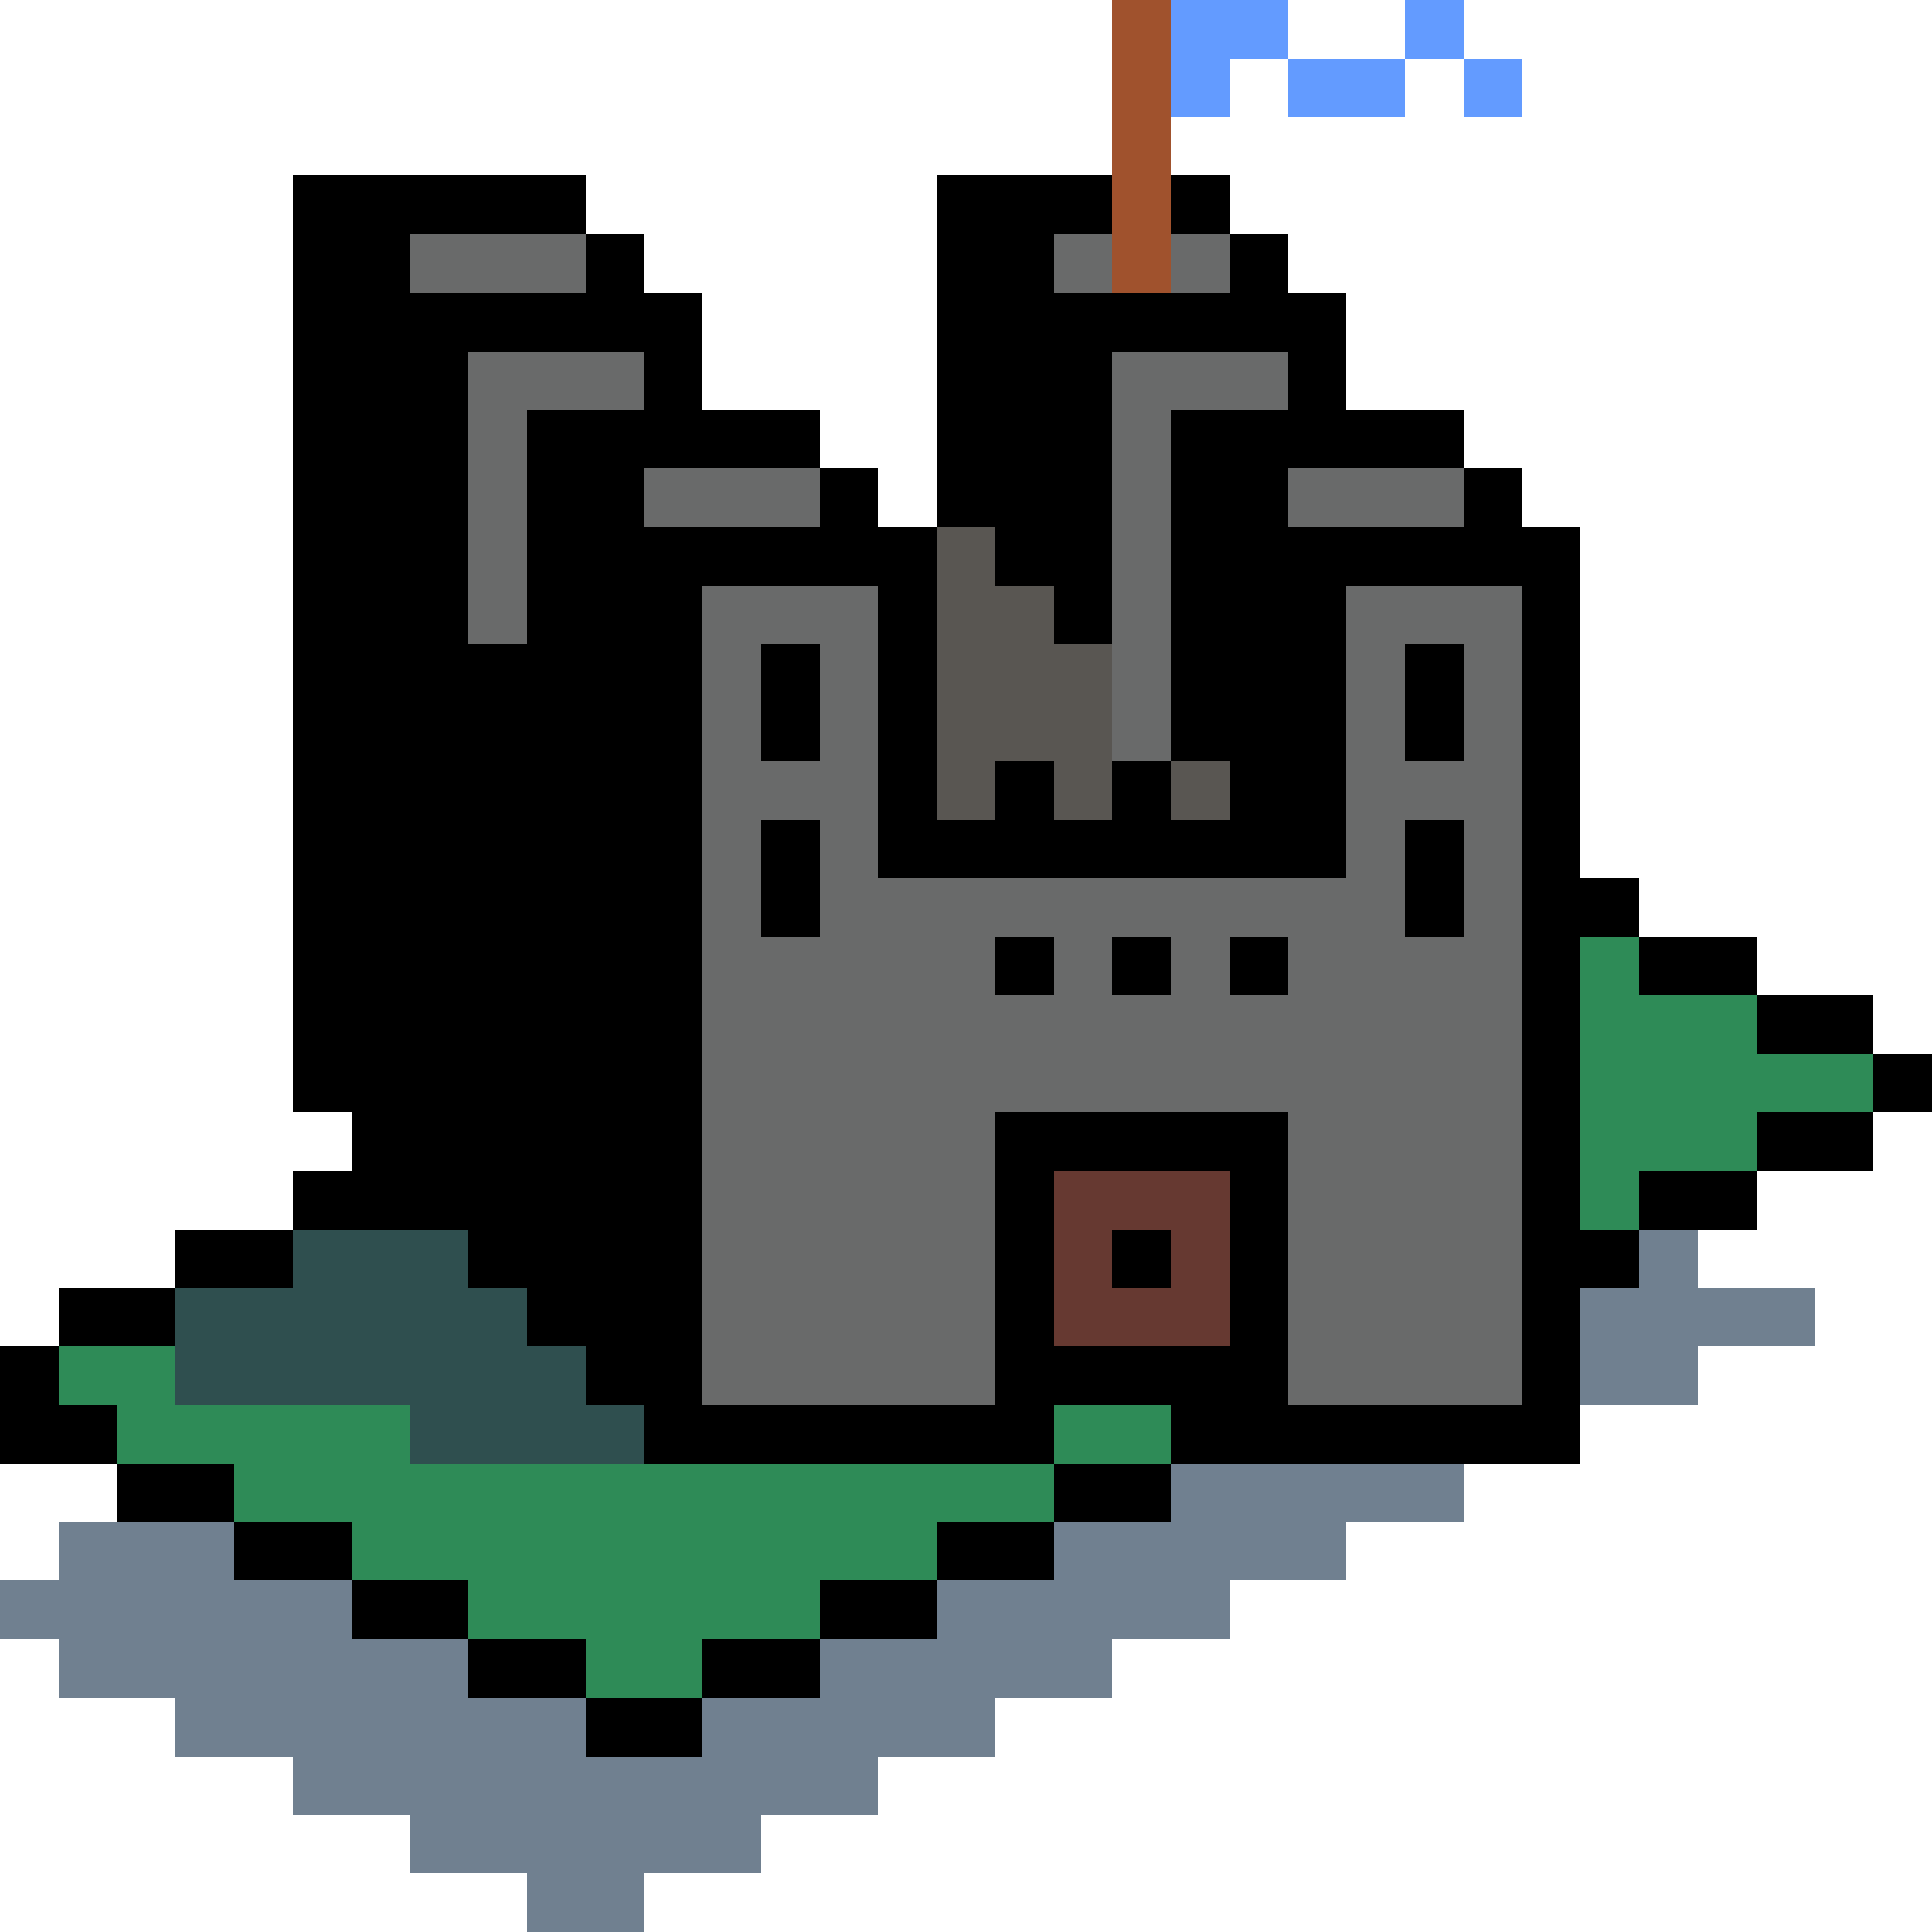 <svg xmlns="http://www.w3.org/2000/svg" shape-rendering="crispEdges" viewBox="0 0 33 33"><path fill="sienna" d="M19 0h1v1h-1z"/><path fill="#639BFF" d="M20 0h1v1h-1zm1 0h1v1h-1zm3 0h1v1h-1z"/><path fill="sienna" d="M19 1h1v1h-1z"/><path fill="#639BFF" d="M20 1h1v1h-1zm2 0h1v1h-1zm1 0h1v1h-1zm2 0h1v1h-1z"/><path fill="sienna" d="M19 2h1v1h-1z"/><path d="M5 3h1v1H5zm1 0h1v1H6zm1 0h1v1H7zm1 0h1v1H8zm1 0h1v1H9zm7 0h1v1h-1zm1 0h1v1h-1zm1 0h1v1h-1z"/><path fill="sienna" d="M19 3h1v1h-1z"/><path d="M20 3h1v1h-1zM5 4h1v1H5zm1 0h1v1H6z"/><path fill="#696A6A" d="M7 4h1v1H7zm1 0h1v1H8zm1 0h1v1H9z"/><path d="M10 4h1v1h-1zm6 0h1v1h-1zm1 0h1v1h-1z"/><path fill="#696A6A" d="M18 4h1v1h-1z"/><path fill="sienna" d="M19 4h1v1h-1z"/><path fill="#696A6A" d="M20 4h1v1h-1z"/><path d="M21 4h1v1h-1zM5 5h1v1H5zm1 0h1v1H6zm1 0h1v1H7zm1 0h1v1H8zm1 0h1v1H9zm1 0h1v1h-1zm1 0h1v1h-1zm5 0h1v1h-1zm1 0h1v1h-1zm1 0h1v1h-1zm1 0h1v1h-1zm1 0h1v1h-1zm1 0h1v1h-1zm1 0h1v1h-1zM5 6h1v1H5zm1 0h1v1H6zm1 0h1v1H7z"/><path fill="#696A6A" d="M8 6h1v1H8zm1 0h1v1H9zm1 0h1v1h-1z"/><path d="M11 6h1v1h-1zm5 0h1v1h-1zm1 0h1v1h-1zm1 0h1v1h-1z"/><path fill="#696A6A" d="M19 6h1v1h-1zm1 0h1v1h-1zm1 0h1v1h-1z"/><path d="M22 6h1v1h-1zM5 7h1v1H5zm1 0h1v1H6zm1 0h1v1H7z"/><path fill="#696A6A" d="M8 7h1v1H8z"/><path d="M9 7h1v1H9zm1 0h1v1h-1zm1 0h1v1h-1zm1 0h1v1h-1zm1 0h1v1h-1zm3 0h1v1h-1zm1 0h1v1h-1zm1 0h1v1h-1z"/><path fill="#696A6A" d="M19 7h1v1h-1z"/><path d="M20 7h1v1h-1zm1 0h1v1h-1zm1 0h1v1h-1zm1 0h1v1h-1zm1 0h1v1h-1zM5 8h1v1H5zm1 0h1v1H6zm1 0h1v1H7z"/><path fill="#696A6A" d="M8 8h1v1H8z"/><path d="M9 8h1v1H9zm1 0h1v1h-1z"/><path fill="#696A6A" d="M11 8h1v1h-1zm1 0h1v1h-1zm1 0h1v1h-1z"/><path d="M14 8h1v1h-1zm2 0h1v1h-1zm1 0h1v1h-1zm1 0h1v1h-1z"/><path fill="#696A6A" d="M19 8h1v1h-1z"/><path d="M20 8h1v1h-1zm1 0h1v1h-1z"/><path fill="#696A6A" d="M22 8h1v1h-1zm1 0h1v1h-1zm1 0h1v1h-1z"/><path d="M25 8h1v1h-1zM5 9h1v1H5zm1 0h1v1H6zm1 0h1v1H7z"/><path fill="#696A6A" d="M8 9h1v1H8z"/><path d="M9 9h1v1H9zm1 0h1v1h-1zm1 0h1v1h-1zm1 0h1v1h-1zm1 0h1v1h-1zm1 0h1v1h-1zm1 0h1v1h-1z"/><path fill="#595652" d="M16 9h1v1h-1z"/><path d="M17 9h1v1h-1zm1 0h1v1h-1z"/><path fill="#696A6A" d="M19 9h1v1h-1z"/><path d="M20 9h1v1h-1zm1 0h1v1h-1zm1 0h1v1h-1zm1 0h1v1h-1zm1 0h1v1h-1zm1 0h1v1h-1zm1 0h1v1h-1zM5 10h1v1H5zm1 0h1v1H6zm1 0h1v1H7z"/><path fill="#696A6A" d="M8 10h1v1H8z"/><path d="M9 10h1v1H9zm1 0h1v1h-1zm1 0h1v1h-1z"/><path fill="#696A6A" d="M12 10h1v1h-1zm1 0h1v1h-1zm1 0h1v1h-1z"/><path d="M15 10h1v1h-1z"/><path fill="#595652" d="M16 10h1v1h-1zm1 0h1v1h-1z"/><path d="M18 10h1v1h-1z"/><path fill="#696A6A" d="M19 10h1v1h-1z"/><path d="M20 10h1v1h-1zm1 0h1v1h-1zm1 0h1v1h-1z"/><path fill="#696A6A" d="M23 10h1v1h-1zm1 0h1v1h-1zm1 0h1v1h-1z"/><path d="M26 10h1v1h-1zM5 11h1v1H5zm1 0h1v1H6zm1 0h1v1H7zm1 0h1v1H8zm1 0h1v1H9zm1 0h1v1h-1zm1 0h1v1h-1z"/><path fill="#696A6A" d="M12 11h1v1h-1z"/><path d="M13 11h1v1h-1z"/><path fill="#696A6A" d="M14 11h1v1h-1z"/><path d="M15 11h1v1h-1z"/><path fill="#595652" d="M16 11h1v1h-1zm1 0h1v1h-1zm1 0h1v1h-1z"/><path fill="#696A6A" d="M19 11h1v1h-1z"/><path d="M20 11h1v1h-1zm1 0h1v1h-1zm1 0h1v1h-1z"/><path fill="#696A6A" d="M23 11h1v1h-1z"/><path d="M24 11h1v1h-1z"/><path fill="#696A6A" d="M25 11h1v1h-1z"/><path d="M26 11h1v1h-1zM5 12h1v1H5zm1 0h1v1H6zm1 0h1v1H7zm1 0h1v1H8zm1 0h1v1H9zm1 0h1v1h-1zm1 0h1v1h-1z"/><path fill="#696A6A" d="M12 12h1v1h-1z"/><path d="M13 12h1v1h-1z"/><path fill="#696A6A" d="M14 12h1v1h-1z"/><path d="M15 12h1v1h-1z"/><path fill="#595652" d="M16 12h1v1h-1zm1 0h1v1h-1zm1 0h1v1h-1z"/><path fill="#696A6A" d="M19 12h1v1h-1z"/><path d="M20 12h1v1h-1zm1 0h1v1h-1zm1 0h1v1h-1z"/><path fill="#696A6A" d="M23 12h1v1h-1z"/><path d="M24 12h1v1h-1z"/><path fill="#696A6A" d="M25 12h1v1h-1z"/><path d="M26 12h1v1h-1zM5 13h1v1H5zm1 0h1v1H6zm1 0h1v1H7zm1 0h1v1H8zm1 0h1v1H9zm1 0h1v1h-1zm1 0h1v1h-1z"/><path fill="#696A6A" d="M12 13h1v1h-1zm1 0h1v1h-1zm1 0h1v1h-1z"/><path d="M15 13h1v1h-1z"/><path fill="#595652" d="M16 13h1v1h-1z"/><path d="M17 13h1v1h-1z"/><path fill="#595652" d="M18 13h1v1h-1z"/><path d="M19 13h1v1h-1z"/><path fill="#595652" d="M20 13h1v1h-1z"/><path d="M21 13h1v1h-1zm1 0h1v1h-1z"/><path fill="#696A6A" d="M23 13h1v1h-1zm1 0h1v1h-1zm1 0h1v1h-1z"/><path d="M26 13h1v1h-1zM5 14h1v1H5zm1 0h1v1H6zm1 0h1v1H7zm1 0h1v1H8zm1 0h1v1H9zm1 0h1v1h-1zm1 0h1v1h-1z"/><path fill="#696A6A" d="M12 14h1v1h-1z"/><path d="M13 14h1v1h-1z"/><path fill="#696A6A" d="M14 14h1v1h-1z"/><path d="M15 14h1v1h-1zm1 0h1v1h-1zm1 0h1v1h-1zm1 0h1v1h-1zm1 0h1v1h-1zm1 0h1v1h-1zm1 0h1v1h-1zm1 0h1v1h-1z"/><path fill="#696A6A" d="M23 14h1v1h-1z"/><path d="M24 14h1v1h-1z"/><path fill="#696A6A" d="M25 14h1v1h-1z"/><path d="M26 14h1v1h-1zM5 15h1v1H5zm1 0h1v1H6zm1 0h1v1H7zm1 0h1v1H8zm1 0h1v1H9zm1 0h1v1h-1zm1 0h1v1h-1z"/><path fill="#696A6A" d="M12 15h1v1h-1z"/><path d="M13 15h1v1h-1z"/><path fill="#696A6A" d="M14 15h1v1h-1zm1 0h1v1h-1zm1 0h1v1h-1zm1 0h1v1h-1zm1 0h1v1h-1zm1 0h1v1h-1zm1 0h1v1h-1zm1 0h1v1h-1zm1 0h1v1h-1zm1 0h1v1h-1z"/><path d="M24 15h1v1h-1z"/><path fill="#696A6A" d="M25 15h1v1h-1z"/><path d="M26 15h1v1h-1zm1 0h1v1h-1zM5 16h1v1H5zm1 0h1v1H6zm1 0h1v1H7zm1 0h1v1H8zm1 0h1v1H9zm1 0h1v1h-1zm1 0h1v1h-1z"/><path fill="#696A6A" d="M12 16h1v1h-1zm1 0h1v1h-1zm1 0h1v1h-1zm1 0h1v1h-1zm1 0h1v1h-1z"/><path d="M17 16h1v1h-1z"/><path fill="#696A6A" d="M18 16h1v1h-1z"/><path d="M19 16h1v1h-1z"/><path fill="#696A6A" d="M20 16h1v1h-1z"/><path d="M21 16h1v1h-1z"/><path fill="#696A6A" d="M22 16h1v1h-1zm1 0h1v1h-1zm1 0h1v1h-1zm1 0h1v1h-1z"/><path d="M26 16h1v1h-1z"/><path fill="#2E8B57" d="M27 16h1v1h-1z"/><path d="M28 16h1v1h-1zm1 0h1v1h-1zM5 17h1v1H5zm1 0h1v1H6zm1 0h1v1H7zm1 0h1v1H8zm1 0h1v1H9zm1 0h1v1h-1zm1 0h1v1h-1z"/><path fill="#696A6A" d="M12 17h1v1h-1zm1 0h1v1h-1zm1 0h1v1h-1zm1 0h1v1h-1zm1 0h1v1h-1zm1 0h1v1h-1zm1 0h1v1h-1zm1 0h1v1h-1zm1 0h1v1h-1zm1 0h1v1h-1zm1 0h1v1h-1zm1 0h1v1h-1zm1 0h1v1h-1zm1 0h1v1h-1z"/><path d="M26 17h1v1h-1z"/><path fill="#2E8B57" d="M27 17h1v1h-1zm1 0h1v1h-1zm1 0h1v1h-1z"/><path d="M30 17h1v1h-1zm1 0h1v1h-1zM5 18h1v1H5zm1 0h1v1H6zm1 0h1v1H7zm1 0h1v1H8zm1 0h1v1H9zm1 0h1v1h-1zm1 0h1v1h-1z"/><path fill="#696A6A" d="M12 18h1v1h-1zm1 0h1v1h-1zm1 0h1v1h-1zm1 0h1v1h-1zm1 0h1v1h-1zm1 0h1v1h-1zm1 0h1v1h-1zm1 0h1v1h-1zm1 0h1v1h-1zm1 0h1v1h-1zm1 0h1v1h-1zm1 0h1v1h-1zm1 0h1v1h-1zm1 0h1v1h-1z"/><path d="M26 18h1v1h-1z"/><path fill="#2E8B57" d="M27 18h1v1h-1zm1 0h1v1h-1zm1 0h1v1h-1zm1 0h1v1h-1zm1 0h1v1h-1z"/><path d="M32 18h1v1h-1zM6 19h1v1H6zm1 0h1v1H7zm1 0h1v1H8zm1 0h1v1H9zm1 0h1v1h-1zm1 0h1v1h-1z"/><path fill="#696A6A" d="M12 19h1v1h-1zm1 0h1v1h-1zm1 0h1v1h-1zm1 0h1v1h-1zm1 0h1v1h-1z"/><path d="M17 19h1v1h-1zm1 0h1v1h-1zm1 0h1v1h-1zm1 0h1v1h-1zm1 0h1v1h-1z"/><path fill="#696A6A" d="M22 19h1v1h-1zm1 0h1v1h-1zm1 0h1v1h-1zm1 0h1v1h-1z"/><path d="M26 19h1v1h-1z"/><path fill="#2E8B57" d="M27 19h1v1h-1zm1 0h1v1h-1zm1 0h1v1h-1z"/><path d="M30 19h1v1h-1zm1 0h1v1h-1zM5 20h1v1H5zm1 0h1v1H6zm1 0h1v1H7zm1 0h1v1H8zm1 0h1v1H9zm1 0h1v1h-1zm1 0h1v1h-1z"/><path fill="#696A6A" d="M12 20h1v1h-1zm1 0h1v1h-1zm1 0h1v1h-1zm1 0h1v1h-1zm1 0h1v1h-1z"/><path d="M17 20h1v1h-1z"/><path fill="#663931" d="M18 20h1v1h-1zm1 0h1v1h-1zm1 0h1v1h-1z"/><path d="M21 20h1v1h-1z"/><path fill="#696A6A" d="M22 20h1v1h-1zm1 0h1v1h-1zm1 0h1v1h-1zm1 0h1v1h-1z"/><path d="M26 20h1v1h-1z"/><path fill="#2E8B57" d="M27 20h1v1h-1z"/><path d="M28 20h1v1h-1zm1 0h1v1h-1zM3 21h1v1H3zm1 0h1v1H4z"/><path fill="#2F4F4F" d="M5 21h1v1H5zm1 0h1v1H6zm1 0h1v1H7z"/><path d="M8 21h1v1H8zm1 0h1v1H9zm1 0h1v1h-1zm1 0h1v1h-1z"/><path fill="#696A6A" d="M12 21h1v1h-1zm1 0h1v1h-1zm1 0h1v1h-1zm1 0h1v1h-1zm1 0h1v1h-1z"/><path d="M17 21h1v1h-1z"/><path fill="#663931" d="M18 21h1v1h-1z"/><path d="M19 21h1v1h-1z"/><path fill="#663931" d="M20 21h1v1h-1z"/><path d="M21 21h1v1h-1z"/><path fill="#696A6A" d="M22 21h1v1h-1zm1 0h1v1h-1zm1 0h1v1h-1zm1 0h1v1h-1z"/><path d="M26 21h1v1h-1zm1 0h1v1h-1z"/><path fill="#708090" d="M28 21h1v1h-1z"/><path d="M1 22h1v1H1zm1 0h1v1H2z"/><path fill="#2F4F4F" d="M3 22h1v1H3zm1 0h1v1H4zm1 0h1v1H5zm1 0h1v1H6zm1 0h1v1H7zm1 0h1v1H8z"/><path d="M9 22h1v1H9zm1 0h1v1h-1zm1 0h1v1h-1z"/><path fill="#696A6A" d="M12 22h1v1h-1zm1 0h1v1h-1zm1 0h1v1h-1zm1 0h1v1h-1zm1 0h1v1h-1z"/><path d="M17 22h1v1h-1z"/><path fill="#663931" d="M18 22h1v1h-1zm1 0h1v1h-1zm1 0h1v1h-1z"/><path d="M21 22h1v1h-1z"/><path fill="#696A6A" d="M22 22h1v1h-1zm1 0h1v1h-1zm1 0h1v1h-1zm1 0h1v1h-1z"/><path d="M26 22h1v1h-1z"/><path fill="#708090" d="M27 22h1v1h-1zm1 0h1v1h-1zm1 0h1v1h-1zm1 0h1v1h-1z"/><path d="M0 23h1v1H0z"/><path fill="#2E8B57" d="M1 23h1v1H1zm1 0h1v1H2z"/><path fill="#2F4F4F" d="M3 23h1v1H3zm1 0h1v1H4zm1 0h1v1H5zm1 0h1v1H6zm1 0h1v1H7zm1 0h1v1H8zm1 0h1v1H9z"/><path d="M10 23h1v1h-1zm1 0h1v1h-1z"/><path fill="#696A6A" d="M12 23h1v1h-1zm1 0h1v1h-1zm1 0h1v1h-1zm1 0h1v1h-1zm1 0h1v1h-1z"/><path d="M17 23h1v1h-1zm1 0h1v1h-1zm1 0h1v1h-1zm1 0h1v1h-1zm1 0h1v1h-1z"/><path fill="#696A6A" d="M22 23h1v1h-1zm1 0h1v1h-1zm1 0h1v1h-1zm1 0h1v1h-1z"/><path d="M26 23h1v1h-1z"/><path fill="#708090" d="M27 23h1v1h-1zm1 0h1v1h-1z"/><path d="M0 24h1v1H0zm1 0h1v1H1z"/><path fill="#2E8B57" d="M2 24h1v1H2zm1 0h1v1H3zm1 0h1v1H4zm1 0h1v1H5zm1 0h1v1H6z"/><path fill="#2F4F4F" d="M7 24h1v1H7zm1 0h1v1H8zm1 0h1v1H9zm1 0h1v1h-1z"/><path d="M11 24h1v1h-1zm1 0h1v1h-1zm1 0h1v1h-1zm1 0h1v1h-1zm1 0h1v1h-1zm1 0h1v1h-1zm1 0h1v1h-1z"/><path fill="#2E8B57" d="M18 24h1v1h-1zm1 0h1v1h-1z"/><path d="M20 24h1v1h-1zm1 0h1v1h-1zm1 0h1v1h-1zm1 0h1v1h-1zm1 0h1v1h-1zm1 0h1v1h-1zm1 0h1v1h-1zM2 25h1v1H2zm1 0h1v1H3z"/><path fill="#2E8B57" d="M4 25h1v1H4zm1 0h1v1H5zm1 0h1v1H6zm1 0h1v1H7zm1 0h1v1H8zm1 0h1v1H9zm1 0h1v1h-1zm1 0h1v1h-1zm1 0h1v1h-1zm1 0h1v1h-1zm1 0h1v1h-1zm1 0h1v1h-1zm1 0h1v1h-1zm1 0h1v1h-1z"/><path d="M18 25h1v1h-1zm1 0h1v1h-1z"/><path fill="#708090" d="M20 25h1v1h-1zm1 0h1v1h-1zm1 0h1v1h-1zm1 0h1v1h-1zm1 0h1v1h-1zM1 26h1v1H1zm1 0h1v1H2zm1 0h1v1H3z"/><path d="M4 26h1v1H4zm1 0h1v1H5z"/><path fill="#2E8B57" d="M6 26h1v1H6zm1 0h1v1H7zm1 0h1v1H8zm1 0h1v1H9zm1 0h1v1h-1zm1 0h1v1h-1zm1 0h1v1h-1zm1 0h1v1h-1zm1 0h1v1h-1zm1 0h1v1h-1z"/><path d="M16 26h1v1h-1zm1 0h1v1h-1z"/><path fill="#708090" d="M18 26h1v1h-1zm1 0h1v1h-1zm1 0h1v1h-1zm1 0h1v1h-1zm1 0h1v1h-1zM0 27h1v1H0zm1 0h1v1H1zm1 0h1v1H2zm1 0h1v1H3zm1 0h1v1H4zm1 0h1v1H5z"/><path d="M6 27h1v1H6zm1 0h1v1H7z"/><path fill="#2E8B57" d="M8 27h1v1H8zm1 0h1v1H9zm1 0h1v1h-1zm1 0h1v1h-1zm1 0h1v1h-1zm1 0h1v1h-1z"/><path d="M14 27h1v1h-1zm1 0h1v1h-1z"/><path fill="#708090" d="M16 27h1v1h-1zm1 0h1v1h-1zm1 0h1v1h-1zm1 0h1v1h-1zm1 0h1v1h-1zM1 28h1v1H1zm1 0h1v1H2zm1 0h1v1H3zm1 0h1v1H4zm1 0h1v1H5zm1 0h1v1H6zm1 0h1v1H7z"/><path d="M8 28h1v1H8zm1 0h1v1H9z"/><path fill="#2E8B57" d="M10 28h1v1h-1zm1 0h1v1h-1z"/><path d="M12 28h1v1h-1zm1 0h1v1h-1z"/><path fill="#708090" d="M14 28h1v1h-1zm1 0h1v1h-1zm1 0h1v1h-1zm1 0h1v1h-1zm1 0h1v1h-1zM3 29h1v1H3zm1 0h1v1H4zm1 0h1v1H5zm1 0h1v1H6zm1 0h1v1H7zm1 0h1v1H8zm1 0h1v1H9z"/><path d="M10 29h1v1h-1zm1 0h1v1h-1z"/><path fill="#708090" d="M12 29h1v1h-1zm1 0h1v1h-1zm1 0h1v1h-1zm1 0h1v1h-1zm1 0h1v1h-1zM5 30h1v1H5zm1 0h1v1H6zm1 0h1v1H7zm1 0h1v1H8zm1 0h1v1H9zm1 0h1v1h-1zm1 0h1v1h-1zm1 0h1v1h-1zm1 0h1v1h-1zm1 0h1v1h-1zm-7 1h1v1H7zm1 0h1v1H8zm1 0h1v1H9zm1 0h1v1h-1zm1 0h1v1h-1zm1 0h1v1h-1zm-3 1h1v1H9zm1 0h1v1h-1z"/></svg>
